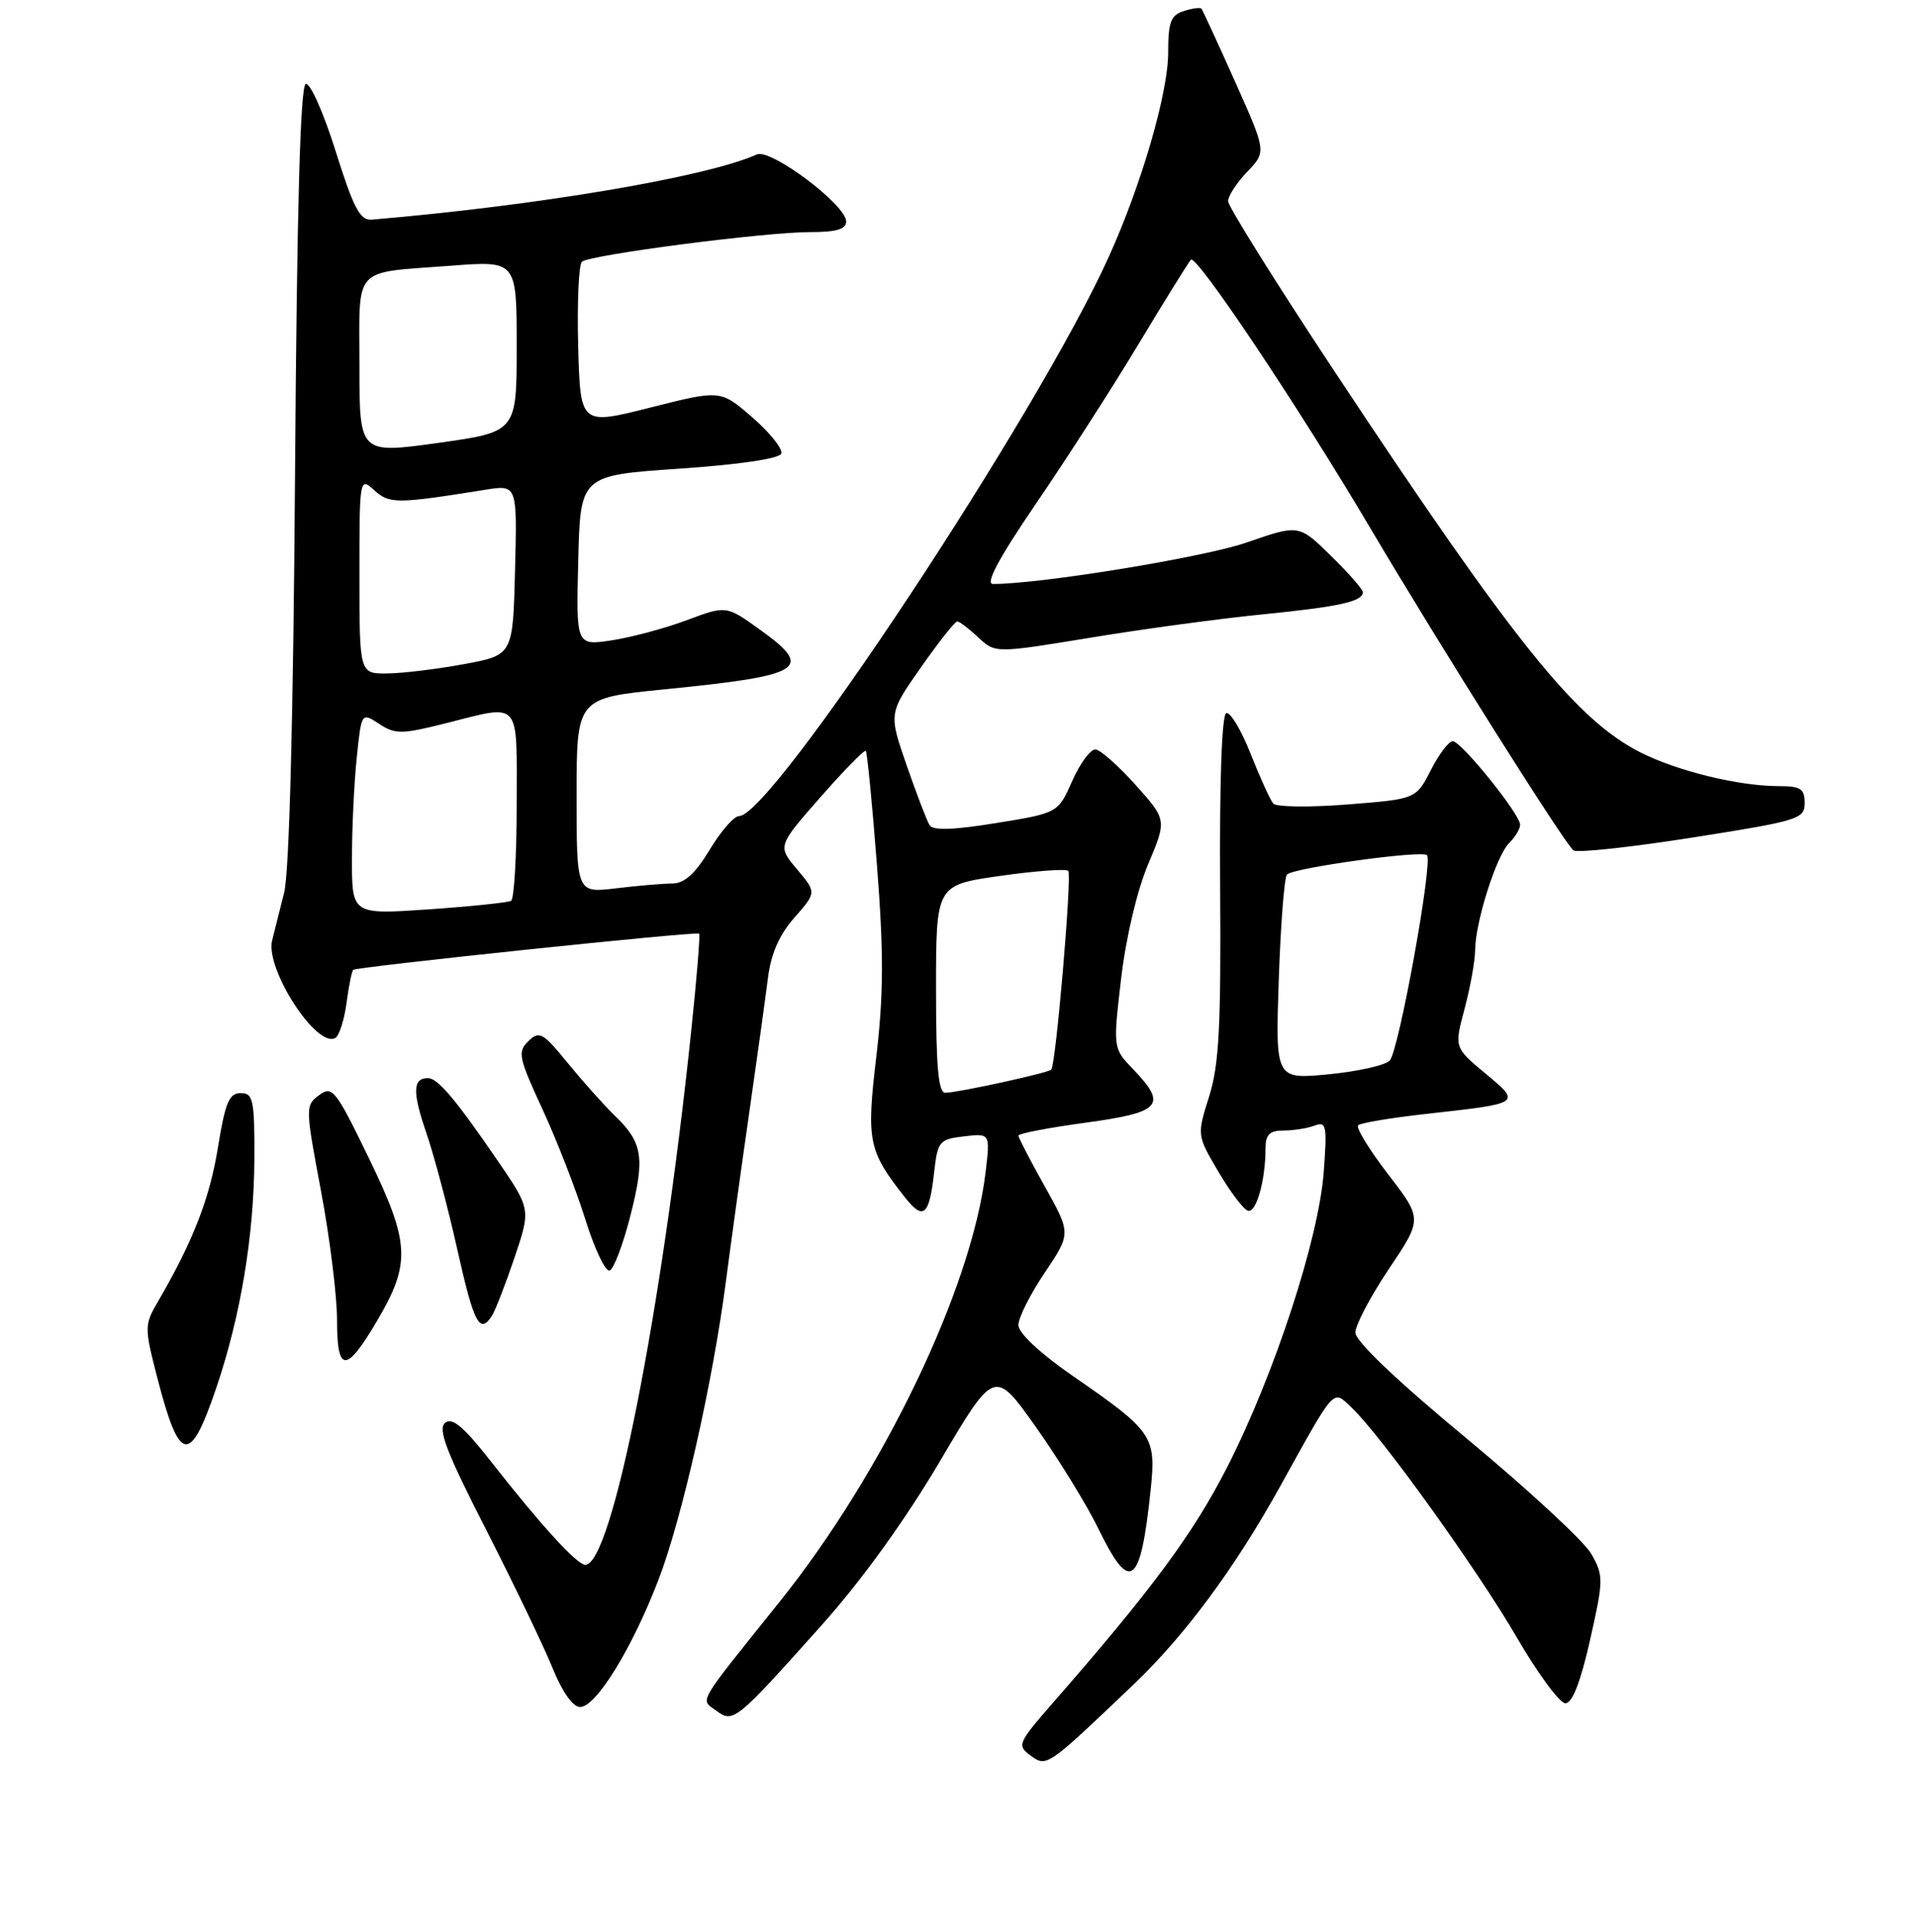 <?xml version="1.0" encoding="UTF-8" standalone="no"?>
<!DOCTYPE svg PUBLIC "-//W3C//DTD SVG 1.1//EN" "http://www.w3.org/Graphics/SVG/1.1/DTD/svg11.dtd" >
<svg xmlns="http://www.w3.org/2000/svg" xmlns:xlink="http://www.w3.org/1999/xlink" version="1.1" viewBox="0 0 256 258">
 <g >
 <path fill="currentColor"
d=" M 151.34 225.03 C 158.26 218.43 164.89 209.46 170.97 198.50 C 178.39 185.11 177.95 185.60 180.44 187.95 C 184.32 191.58 197.33 209.69 202.58 218.74 C 205.38 223.56 208.29 227.50 209.05 227.50 C 209.97 227.50 211.07 224.67 212.34 219.05 C 214.15 211.00 214.16 210.46 212.51 207.55 C 211.55 205.87 204.07 198.95 195.89 192.16 C 186.59 184.46 181.00 179.14 181.00 177.99 C 181.00 176.98 183.02 173.15 185.48 169.48 C 189.96 162.80 189.96 162.80 185.37 156.84 C 182.85 153.56 181.05 150.62 181.37 150.30 C 181.68 149.98 185.89 149.28 190.72 148.75 C 203.21 147.36 203.17 147.38 198.35 143.37 C 194.20 139.91 194.20 139.91 195.59 134.71 C 196.35 131.84 196.98 128.34 196.99 126.93 C 197.01 123.19 199.81 114.33 201.52 112.62 C 202.34 111.81 203.00 110.70 203.00 110.16 C 203.00 108.75 195.14 99.00 194.00 99.00 C 193.47 99.00 192.15 100.74 191.07 102.87 C 189.09 106.73 189.09 106.73 179.93 107.45 C 174.89 107.85 170.44 107.79 170.04 107.33 C 169.64 106.88 168.28 103.89 167.02 100.71 C 165.77 97.53 164.30 95.07 163.76 95.25 C 163.16 95.45 162.85 104.32 162.94 118.42 C 163.07 137.08 162.80 142.22 161.47 146.45 C 159.84 151.63 159.84 151.63 162.70 156.49 C 164.27 159.16 166.04 161.51 166.64 161.71 C 167.75 162.08 169.00 157.68 169.00 153.38 C 169.00 151.53 169.54 151.00 171.42 151.00 C 172.75 151.00 174.61 150.70 175.56 150.34 C 177.13 149.74 177.24 150.33 176.77 156.59 C 176.09 165.55 170.18 183.60 163.88 195.96 C 159.35 204.84 153.83 212.31 140.60 227.45 C 135.94 232.79 135.79 233.13 137.60 234.46 C 139.78 236.06 139.77 236.06 151.34 225.03 Z  M 109.75 217.04 C 115.09 211.07 120.90 203.00 125.51 195.19 C 132.81 182.81 132.81 182.81 138.37 190.65 C 141.42 194.97 145.18 201.08 146.71 204.24 C 150.93 212.91 152.31 211.87 153.66 199.01 C 154.41 191.81 153.99 191.19 143.25 183.77 C 138.86 180.73 136.00 178.05 136.00 176.98 C 136.00 176.00 137.58 172.85 139.52 169.98 C 143.03 164.75 143.03 164.75 139.52 158.46 C 137.58 155.00 136.00 151.95 136.00 151.68 C 136.00 151.40 140.05 150.62 145.00 149.95 C 155.09 148.57 155.93 147.62 151.32 142.81 C 148.63 140.01 148.63 140.01 149.72 130.69 C 150.36 125.22 151.85 118.93 153.32 115.44 C 155.82 109.51 155.82 109.51 151.66 104.85 C 149.37 102.30 146.96 100.16 146.30 100.10 C 145.64 100.05 144.24 101.93 143.19 104.30 C 141.29 108.59 141.29 108.59 133.04 109.93 C 127.33 110.86 124.59 110.95 124.14 110.22 C 123.78 109.64 122.40 106.04 121.08 102.23 C 118.67 95.29 118.67 95.29 122.98 89.14 C 125.35 85.76 127.53 83.00 127.83 83.00 C 128.13 83.00 129.39 83.96 130.64 85.13 C 132.91 87.26 132.91 87.26 145.70 85.16 C 152.74 84.00 163.04 82.61 168.60 82.06 C 178.83 81.04 182.00 80.34 182.00 79.10 C 182.00 78.72 180.08 76.53 177.73 74.23 C 173.46 70.04 173.46 70.04 166.48 72.46 C 160.78 74.44 139.01 78.00 132.60 78.00 C 131.54 78.00 133.37 74.57 138.36 67.25 C 142.40 61.34 148.54 51.78 152.02 46.00 C 155.49 40.22 158.65 35.14 159.03 34.69 C 159.73 33.87 173.37 54.27 182.97 70.50 C 192.51 86.62 209.11 112.95 210.14 113.59 C 210.69 113.93 217.86 113.15 226.07 111.86 C 240.20 109.63 241.00 109.39 241.00 107.25 C 241.00 105.35 240.46 105.00 237.55 105.00 C 232.19 105.00 223.95 102.98 219.00 100.46 C 210.44 96.09 202.18 85.81 178.35 49.81 C 170.46 37.89 164.00 27.56 164.00 26.87 C 164.00 26.18 165.15 24.41 166.56 22.94 C 169.12 20.27 169.12 20.27 164.92 10.88 C 162.62 5.72 160.60 1.35 160.44 1.16 C 160.28 0.97 159.22 1.11 158.08 1.48 C 156.35 2.02 156.00 2.95 156.00 7.02 C 156.00 12.38 152.47 24.56 148.09 34.26 C 138.66 55.20 103.10 109.00 98.70 109.00 C 98.03 109.00 96.26 111.02 94.77 113.50 C 92.83 116.71 91.40 118.00 89.77 118.01 C 88.52 118.01 85.14 118.30 82.25 118.65 C 77.00 119.28 77.00 119.28 77.00 106.26 C 77.00 93.24 77.00 93.24 88.75 92.07 C 107.34 90.22 108.77 89.33 101.51 84.12 C 96.98 80.86 96.98 80.86 91.70 82.84 C 88.80 83.93 84.29 85.13 81.68 85.53 C 76.93 86.24 76.93 86.24 77.22 74.87 C 77.50 63.50 77.50 63.50 90.70 62.60 C 98.68 62.06 104.07 61.26 104.33 60.59 C 104.56 59.98 102.84 57.81 100.49 55.77 C 96.23 52.06 96.23 52.06 86.87 54.43 C 77.50 56.80 77.50 56.80 77.21 46.24 C 77.06 40.43 77.28 35.35 77.71 34.96 C 78.75 34.04 102.16 30.99 108.25 31.00 C 111.68 31.00 113.00 30.61 113.00 29.59 C 113.00 27.36 102.92 19.80 101.07 20.63 C 94.31 23.65 72.02 27.43 49.62 29.34 C 48.09 29.47 47.20 27.78 44.82 20.18 C 43.21 15.06 41.42 11.03 40.83 11.22 C 40.10 11.47 39.65 27.81 39.40 63.24 C 39.17 95.84 38.63 116.48 37.95 119.20 C 37.35 121.56 36.63 124.45 36.34 125.61 C 35.40 129.44 42.35 140.14 44.80 138.62 C 45.31 138.31 45.98 136.20 46.28 133.94 C 46.58 131.68 46.98 129.70 47.17 129.54 C 47.64 129.13 93.03 124.37 93.36 124.70 C 93.52 124.85 93.04 130.72 92.30 137.74 C 88.34 175.55 81.71 209.00 78.17 209.00 C 77.05 209.00 72.29 203.79 65.60 195.25 C 61.90 190.53 60.39 189.26 59.43 190.05 C 58.44 190.88 59.63 193.98 64.91 204.30 C 68.61 211.56 72.60 219.86 73.77 222.75 C 75.07 225.97 76.50 228.00 77.47 228.00 C 79.59 228.00 84.38 220.24 87.92 211.04 C 91.07 202.86 95.21 184.54 96.96 171.00 C 97.57 166.32 98.93 156.43 100.00 149.00 C 101.07 141.57 102.21 133.34 102.54 130.71 C 102.95 127.40 104.05 124.87 106.09 122.56 C 109.04 119.20 109.04 119.20 106.43 116.10 C 103.83 113.01 103.83 113.01 109.56 106.48 C 112.71 102.89 115.44 100.10 115.62 100.29 C 115.80 100.47 116.48 107.34 117.11 115.56 C 118.02 127.24 118.00 132.81 117.03 141.08 C 115.68 152.45 115.94 153.71 120.90 159.99 C 123.32 163.04 124.09 162.37 124.74 156.64 C 125.21 152.42 125.42 152.17 128.73 151.78 C 132.23 151.37 132.23 151.37 131.63 156.47 C 129.81 171.97 118.00 196.62 104.09 213.97 C 92.88 227.96 93.49 226.90 95.65 228.49 C 97.94 230.17 98.21 229.95 109.75 217.04 Z  M 28.86 185.44 C 32.14 175.79 33.92 165.05 33.97 154.75 C 34.00 146.87 33.81 146.00 32.14 146.00 C 30.60 146.00 30.07 147.27 29.10 153.29 C 28.00 160.07 25.78 165.79 21.13 173.78 C 19.27 176.97 19.27 177.27 20.98 183.92 C 23.96 195.49 25.35 195.76 28.86 185.44 Z  M 50.35 176.43 C 54.89 168.72 54.75 166.01 49.26 154.69 C 44.81 145.51 44.38 144.97 42.61 146.28 C 40.76 147.65 40.77 147.92 42.87 159.09 C 44.05 165.36 45.01 173.12 45.01 176.33 C 45.00 183.42 46.22 183.44 50.35 176.43 Z  M 65.69 175.75 C 66.14 175.06 67.49 171.57 68.70 168.00 C 70.89 161.50 70.89 161.50 66.44 155.00 C 60.83 146.81 58.45 144.00 57.15 144.00 C 55.11 144.00 55.06 145.85 56.92 151.27 C 57.96 154.30 59.83 161.33 61.07 166.89 C 63.28 176.79 64.06 178.27 65.69 175.75 Z  M 84.17 162.43 C 86.16 154.64 85.85 152.63 82.11 149.02 C 80.67 147.63 77.85 144.47 75.83 142.00 C 72.49 137.90 72.02 137.64 70.56 139.06 C 69.09 140.49 69.25 141.25 72.45 148.17 C 74.37 152.33 76.94 158.95 78.17 162.88 C 79.40 166.81 80.85 169.88 81.41 169.70 C 81.96 169.51 83.20 166.24 84.17 162.43 Z  M 170.77 130.84 C 171.02 123.50 171.51 117.19 171.86 116.81 C 172.70 115.91 189.87 113.54 190.56 114.22 C 191.39 115.06 186.81 140.36 185.59 141.65 C 184.99 142.29 181.31 143.11 177.41 143.49 C 170.32 144.17 170.32 144.17 170.77 130.84 Z  M 125.00 132.10 C 125.00 118.21 125.00 118.21 133.56 116.99 C 138.26 116.32 142.36 116.02 142.66 116.32 C 143.17 116.83 141.02 142.08 140.39 142.86 C 140.06 143.29 128.09 145.91 126.25 145.96 C 125.31 145.99 125.00 142.57 125.00 132.10 Z  M 47.00 114.73 C 47.00 110.64 47.29 104.56 47.64 101.21 C 48.27 95.13 48.27 95.13 50.64 96.69 C 52.79 98.09 53.62 98.09 59.46 96.62 C 69.70 94.05 69.00 93.26 69.00 107.44 C 69.00 114.28 68.66 120.08 68.25 120.32 C 67.84 120.55 62.89 121.07 57.25 121.46 C 47.00 122.16 47.00 122.16 47.00 114.73 Z  M 48.00 76.85 C 48.00 63.79 48.02 63.70 49.98 65.48 C 52.01 67.32 52.94 67.31 64.78 65.42 C 69.07 64.73 69.07 64.73 68.78 76.11 C 68.50 87.49 68.50 87.49 62.00 88.70 C 58.42 89.36 53.81 89.93 51.75 89.95 C 48.00 90.00 48.00 90.00 48.00 76.85 Z  M 48.00 48.88 C 48.00 35.31 46.91 36.51 60.25 35.49 C 69.00 34.82 69.00 34.82 69.00 46.26 C 69.00 57.69 69.00 57.69 58.50 59.16 C 48.00 60.62 48.00 60.62 48.00 48.88 Z "/>
</g>
</svg>